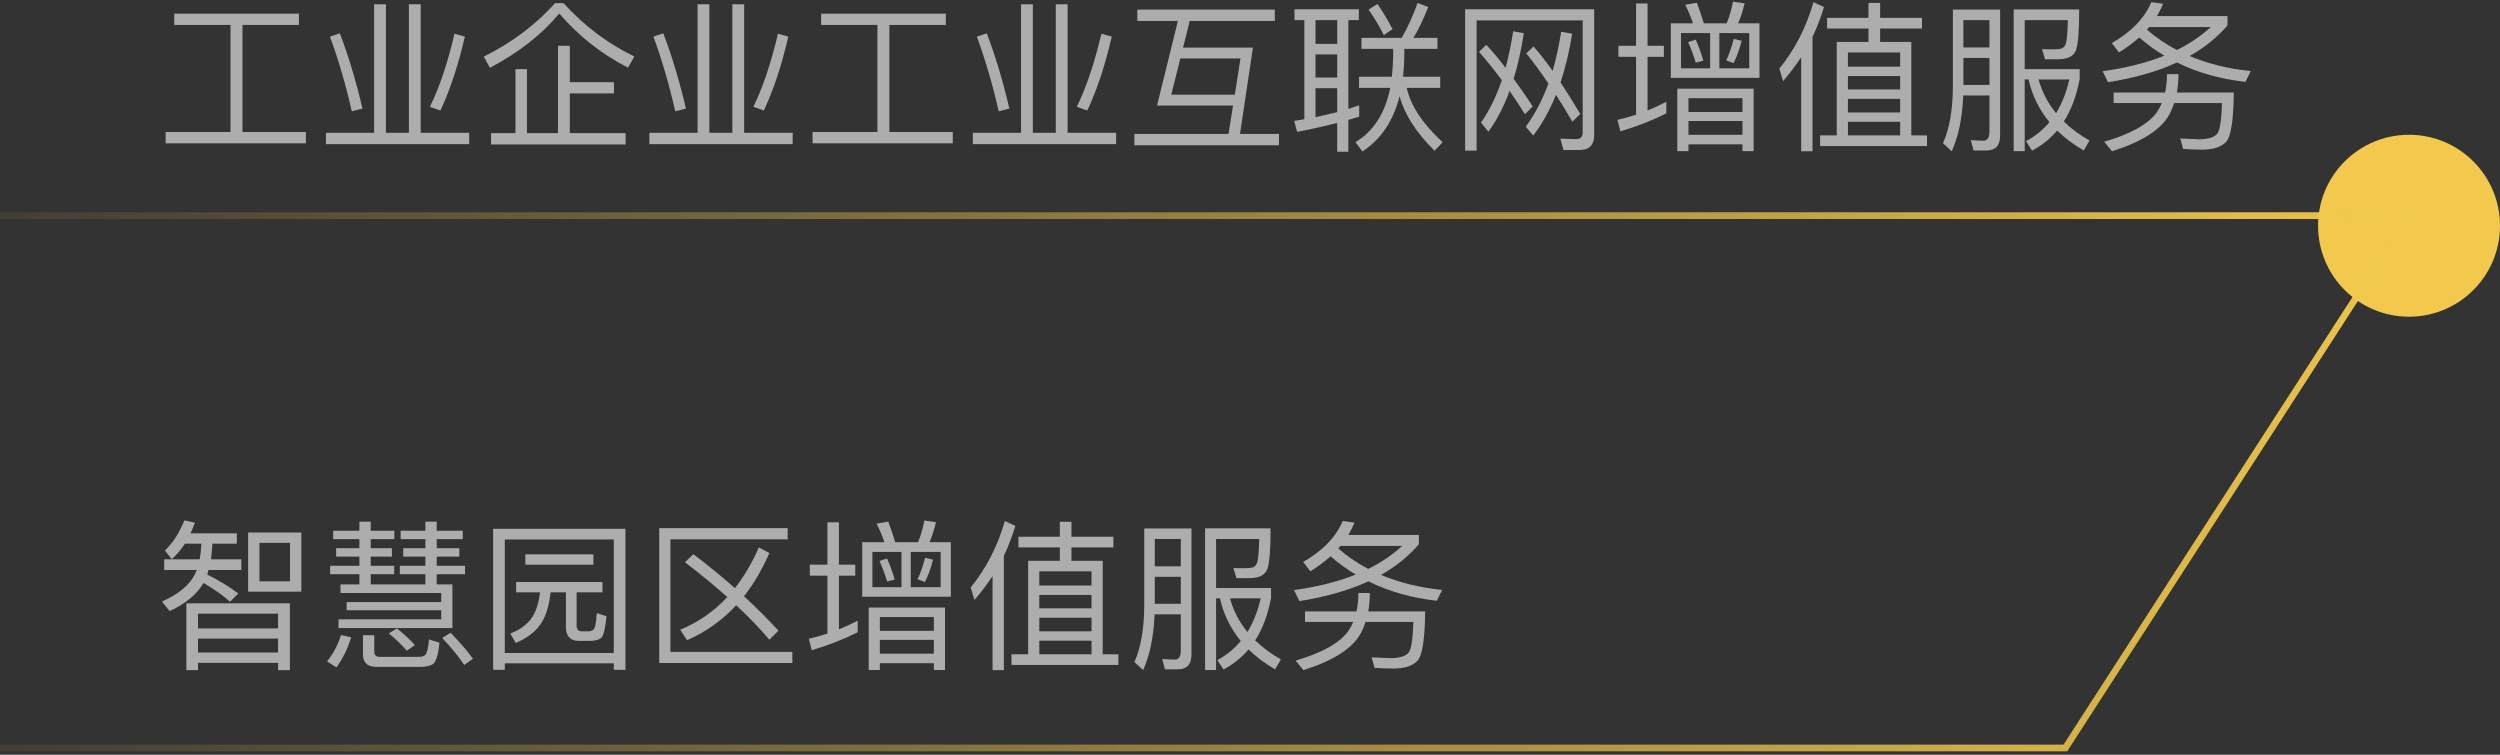 <svg width="371" height="112" viewBox="0 0 371 112" fill="none" xmlns="http://www.w3.org/2000/svg">
<rect x="0" y="0" width="371" height="112" fill="#333333" stroke="none"/>
<circle cx="357.5" cy="33.5" r="13.5" fill="#F2C94C"/>
<path d="M0 111H306.5L357.5 32H0" stroke="url(#paint0_linear)"/>
<path d="M34.208 3.704V19.592H24.584V21.272H45.392V19.592H35.984V3.704H44.36V2.024H25.856V3.704H34.208ZM55.52 0.632V19.712H48.368V21.392H69.632V19.712H62.432V0.632H60.68V19.712H57.272V0.632H55.52ZM67.448 5C66.416 9.392 65.192 13.016 63.8 15.848L65.36 16.4C66.824 13.256 68.024 9.608 68.984 5.432L67.448 5ZM50.432 4.952L48.968 5.432C50.264 8.984 51.344 12.68 52.208 16.52L53.792 16.112C52.808 11.912 51.68 8.192 50.432 4.952ZM82.376 0.464C79.544 3.632 76.016 6.296 71.792 8.408L72.704 10.064C76.976 7.808 80.408 5.12 83 2C85.832 5.312 89.216 8 93.2 10.04L94.136 8.384C90.176 6.464 86.672 3.824 83.624 0.464H82.376ZM82.808 6.8V19.76H78.2V10.256H76.496V19.76H72.872V21.44H92.84V19.76H84.56V13.856H91.112V12.2H84.56V6.8H82.808ZM103.52 0.632V19.712H96.368V21.392H117.632V19.712H110.432V0.632H108.68V19.712H105.272V0.632H103.52ZM115.448 5C114.416 9.392 113.192 13.016 111.8 15.848L113.36 16.4C114.824 13.256 116.024 9.608 116.984 5.432L115.448 5ZM98.432 4.952L96.968 5.432C98.264 8.984 99.344 12.68 100.208 16.52L101.792 16.112C100.808 11.912 99.68 8.192 98.432 4.952ZM130.208 3.704V19.592H120.584V21.272H141.392V19.592H131.984V3.704H140.36V2.024H121.856V3.704H130.208ZM151.52 0.632V19.712H144.368V21.392H165.632V19.712H158.432V0.632H156.68V19.712H153.272V0.632H151.52ZM163.448 5C162.416 9.392 161.192 13.016 159.8 15.848L161.36 16.4C162.824 13.256 164.024 9.608 164.984 5.432L163.448 5ZM146.432 4.952L144.968 5.432C146.264 8.984 147.344 12.68 148.208 16.52L149.792 16.112C148.808 11.912 147.68 8.192 146.432 4.952ZM168.776 1.424V3.104H174.8L171.704 15.656H182.984L182.312 19.88H168.344V21.56H189.8V19.88H184.016L185.936 7.064H175.568L176.552 3.104H189.176V1.424H168.776ZM183.248 14.048H173.816L175.16 8.672H184.088L183.248 14.048ZM202.04 5.624V7.256H206.744V8.36C206.72 9.416 206.648 10.424 206.552 11.384H201.68V13.04H206.312C205.568 16.784 203.84 19.472 201.152 21.104L202.184 22.472C204.92 20.696 206.768 17.96 207.704 14.264C208.4 16.928 210.128 19.64 212.888 22.376L214.088 21.104C211.112 18.368 209.336 15.68 208.76 13.04H213.728V11.384H208.208C208.328 10.304 208.4 9.176 208.4 7.976V7.256H213.32V5.624H209.744C210.512 4.376 211.232 2.864 211.952 1.04L210.368 0.44C209.72 2.288 208.928 4.016 208.016 5.624H202.04ZM204.416 0.584L203.096 1.424C204.056 2.816 204.8 4.064 205.352 5.216L206.648 4.328C206.12 3.248 205.376 2 204.416 0.584ZM192.104 1.376V2.984H193.568V17.696L192.056 17.936L192.488 19.568C194.552 19.184 196.52 18.728 198.44 18.248V22.52H200.096V17.792C200.624 17.648 201.176 17.48 201.704 17.312V15.632C201.176 15.8 200.648 15.968 200.096 16.16V2.984H201.656V1.376H192.104ZM195.224 17.384V13.088H198.44V16.64C197.384 16.904 196.328 17.144 195.224 17.384ZM195.224 11.504V8.072H198.44V11.504H195.224ZM195.224 6.512V2.984H198.44V6.512H195.224ZM226.304 16.952L227.456 15.8C226.496 14.312 225.536 12.944 224.624 11.696C225.248 9.656 225.752 7.4 226.136 4.928L224.552 4.64C224.264 6.56 223.88 8.384 223.424 10.064C222.416 8.72 221.456 7.592 220.568 6.656L219.488 7.688C220.592 8.96 221.72 10.352 222.872 11.888C222.056 14.312 221.024 16.424 219.776 18.2L220.88 19.544C222.104 17.864 223.16 15.848 224.024 13.496C224.768 14.576 225.536 15.728 226.304 16.952ZM233.336 18.056L234.512 16.904C233.48 15.176 232.496 13.616 231.584 12.224C232.304 10.064 232.88 7.664 233.312 5L231.68 4.712C231.344 6.776 230.936 8.72 230.408 10.52C229.4 9.08 228.44 7.88 227.576 6.896L226.496 7.928C227.6 9.272 228.68 10.76 229.784 12.392C228.896 14.84 227.768 16.976 226.424 18.8L227.528 20.12C228.824 18.44 229.952 16.424 230.912 14.072C231.704 15.32 232.52 16.64 233.336 18.056ZM234.44 22.256C235.856 22.256 236.576 21.512 236.576 20.048V1.376H217.424V22.352H219.128V3.032H234.872V19.664C234.872 20.312 234.536 20.648 233.864 20.648L231.56 20.576L232.016 22.256H234.44ZM240.176 6.8V8.432H242.792V17.024C241.88 17.312 240.968 17.576 240.032 17.792L240.464 19.496C242.888 18.776 245.168 17.888 247.28 16.832V15.104C246.368 15.584 245.432 16.016 244.496 16.4V8.432H246.92V6.8H244.496V0.512H242.792V6.8H240.176ZM251.816 0.416L250.088 0.704C250.52 1.544 250.904 2.456 251.24 3.464H247.952V11.552H261.104V3.464H257.936C258.344 2.552 258.656 1.544 258.896 0.488L257.168 0.248C256.976 1.352 256.664 2.432 256.232 3.464H252.848C252.512 2.312 252.152 1.304 251.816 0.416ZM259.592 10.136H255.152V4.904H259.592V10.136ZM253.784 10.136H249.464V4.904H253.784V10.136ZM251.648 5.888L250.52 6.248C250.952 7.208 251.336 8.24 251.648 9.296L252.776 9.008C252.44 7.832 252.056 6.8 251.648 5.888ZM257.288 5.768C256.952 7.064 256.592 8.12 256.16 8.96L257.264 9.368C257.744 8.408 258.152 7.304 258.464 6.056L257.288 5.768ZM260.24 13.16H248.912V22.424H250.568V21.416H258.584V22.424H260.24V13.16ZM250.568 20V17.96H258.584V20H250.568ZM250.568 16.616V14.576H258.584V16.616H250.568ZM277.28 0.44V2.648H271.136V4.232H277.28V6.224H272.576V20.096H270.104V21.68H285.968V20.096H283.64V6.224H279.008V4.232H285.224V2.648H279.008V0.44H277.28ZM274.232 20.096V18.08H281.984V20.096H274.232ZM274.232 16.688V14.672H281.984V16.688H274.232ZM274.232 13.28V11.288H281.984V13.28H274.232ZM274.232 9.896V7.784H281.984V9.896H274.232ZM267.296 8.48V22.448H268.976V5.48C269.648 4.088 270.2 2.6 270.68 1.04L269.12 0.32C268.064 4.016 266.384 7.304 264.056 10.184L264.608 12.032C265.592 10.904 266.48 9.728 267.296 8.48ZM291.368 8.6H295.232V12.608H291.368V8.6ZM295.232 7.04H291.368V2.984H295.232V7.04ZM291.344 14.168H295.232V19.568C295.232 20.432 294.92 20.888 294.32 20.888C293.744 20.888 293.144 20.84 292.472 20.792L292.88 22.328H294.8C296.144 22.328 296.816 21.584 296.816 20.12V1.424H289.808V12.944C289.784 16.304 289.304 19.088 288.344 21.248L289.64 22.448C290.624 20.288 291.2 17.528 291.344 14.168ZM300.464 11.792H301.04C301.568 14.144 302.6 16.256 304.136 18.128C303.176 19.28 302.024 20.216 300.656 20.96L301.568 22.352C303.008 21.584 304.232 20.6 305.288 19.376C306.392 20.456 307.688 21.44 309.224 22.328L310.088 20.864C308.624 20.024 307.352 19.088 306.272 18.032C307.376 16.304 308.168 14.192 308.624 11.72V10.256H300.464V2.984H306.872C306.824 4.808 306.728 5.984 306.56 6.512C306.416 6.872 306.2 7.112 305.912 7.208C305.624 7.28 305.216 7.328 304.64 7.328C303.968 7.328 303.44 7.304 303.032 7.304L303.488 8.792H305.432C306.944 8.792 307.832 8.288 308.12 7.304C308.408 6.344 308.552 4.376 308.552 1.4H298.832V22.424H300.464V11.792ZM302.528 11.792H307.088C306.656 13.688 306.008 15.344 305.12 16.784C303.896 15.296 303.032 13.64 302.528 11.792ZM319.256 0.32C318.248 2.72 316.28 4.736 313.4 6.392L314.456 7.784C315.56 7.112 316.544 6.368 317.456 5.552C318.608 6.56 319.856 7.472 321.2 8.264C318.56 9.32 315.512 10.088 312.032 10.568L312.824 12.2C316.712 11.6 320.144 10.616 323.072 9.272C326.048 10.76 329.432 11.72 333.224 12.152L334.016 10.544C330.68 10.208 327.656 9.464 324.944 8.312C327.152 7.064 329.024 5.552 330.56 3.776V2.384H320.096C320.432 1.808 320.744 1.208 321.008 0.56L319.256 0.32ZM323.048 7.424C321.44 6.584 319.952 5.576 318.608 4.4L318.92 4.016H328.088C326.672 5.312 324.992 6.464 323.048 7.424ZM321.584 11C321.584 11.96 321.488 12.872 321.296 13.736H313.664V15.296H320.816C320.624 15.776 320.36 16.232 320.072 16.664C318.824 18.416 316.208 19.88 312.272 21.032L313.424 22.448C317.84 21.056 320.648 19.256 321.872 17.096C322.184 16.52 322.448 15.92 322.64 15.296H329.744C329.672 17.696 329.456 19.184 329.096 19.76C328.712 20.336 327.824 20.648 326.384 20.672L323.552 20.552L323.984 22.112C325.088 22.16 326.024 22.208 326.792 22.208C328.496 22.208 329.696 21.8 330.392 21.008C331.088 20.216 331.448 17.792 331.496 13.736H323.048C323.192 12.872 323.288 11.96 323.288 11H321.584Z" fill="white" fill-opacity="0.6"/>
<path d="M27.44 80.68H29.888C29.84 81.496 29.768 82.264 29.624 83.008H24.368V84.592H29.192L28.952 85.168C28.16 86.8 26.528 88.168 24.032 89.272L25.184 90.688C27.56 89.584 29.24 88.192 30.2 86.512C31.832 87.472 33.128 88.384 34.136 89.296L35.36 88.072C34.112 87.112 32.576 86.176 30.752 85.264C30.8 85.048 30.872 84.832 30.944 84.592H35.816V83.008H31.304C31.4 82.288 31.472 81.496 31.52 80.68H35.144V79.144H28.28C28.496 78.664 28.712 78.136 28.928 77.56L27.368 77.224C26.576 79.144 25.616 80.632 24.464 81.688L25.496 82.984C26.216 82.336 26.864 81.568 27.44 80.68ZM36.824 79.024V87.808H44.72V79.024H36.824ZM43.04 86.272H38.504V80.56H43.04V86.272ZM43.016 89.536H27.656V99.448H29.384V98.368H41.264V99.448H43.016V89.536ZM29.384 96.832V94.768H41.264V96.832H29.384ZM29.384 93.256V91.072H41.264V93.256H29.384ZM67.136 93.208V86.728H64.808V85.216H69.008V83.968H64.808V82.6H68.168V81.352H64.808V80.008H68.672V78.76H64.808V77.416H63.128V78.76H59.456V80.008H63.128V81.352H59.84V82.6H63.128V83.968H59.336V85.216H63.128V86.728H55.016V85.216H58.496V83.968H55.016V82.6H58.16V81.352H55.016V80.008H58.52V78.76H55.016V77.416H53.336V78.76H49.448V80.008H53.336V81.352H49.88V82.6H53.336V83.968H48.992V85.216H53.336V86.728H50.528V88H65.48V89.344H51.44V90.568H65.48V91.912H50.24V93.208H67.136ZM50.6 94.24C50.168 95.68 49.472 96.976 48.536 98.152L49.928 99.04C50.864 97.768 51.584 96.28 52.112 94.576L50.6 94.24ZM62.408 98.968C63.248 98.968 63.872 98.8 64.304 98.512C64.736 98.128 65.048 97.096 65.216 95.392L63.656 94.888C63.56 96.136 63.368 96.904 63.104 97.192C62.912 97.384 62.552 97.48 62.072 97.48H56.36C55.808 97.48 55.544 97.216 55.544 96.736V94.264H53.864V97.096C53.864 98.344 54.536 98.968 55.904 98.968H62.408ZM58.904 93.256L57.704 94C58.808 94.912 59.696 95.776 60.368 96.568L61.568 95.728C60.944 95.008 60.056 94.192 58.904 93.256ZM66.872 93.904L65.624 94.672C67.016 96.136 68.096 97.48 68.888 98.68L70.184 97.768C69.416 96.664 68.312 95.392 66.872 93.904ZM92.816 78.472H73.184V99.4H74.912V98.44H91.088V99.4H92.816V78.472ZM74.912 96.904V80.056H91.088V96.904H74.912ZM77.96 82.264V83.8H88.064V82.264H77.96ZM76.592 86.368V87.904H80.144C79.952 89.44 79.568 90.664 78.992 91.576C78.296 92.632 77.216 93.448 75.728 94.024L76.544 95.416C78.224 94.696 79.496 93.736 80.312 92.488C81.032 91.384 81.488 89.872 81.704 87.904H83.984V93.184C83.984 93.736 84.128 94.192 84.464 94.576C84.776 94.912 85.232 95.104 85.832 95.104H87.584C88.376 95.08 88.928 94.936 89.24 94.648C89.576 94.312 89.816 93.232 90.008 91.456L88.568 90.976C88.472 92.464 88.304 93.304 88.016 93.472C87.824 93.616 87.584 93.688 87.248 93.688H86.336C85.808 93.688 85.568 93.4 85.568 92.824V87.904H89.408V86.368H76.592ZM102.896 82.24L101.648 83.44C103.952 85.192 106.04 86.92 107.936 88.6C105.968 90.712 103.64 92.344 100.952 93.448L101.96 95.008C104.72 93.808 107.144 92.08 109.256 89.824C111.128 91.552 112.76 93.256 114.176 94.936L115.52 93.592C113.984 91.912 112.28 90.208 110.408 88.48C111.848 86.656 113.096 84.52 114.176 82.072L112.616 81.232C111.608 83.512 110.432 85.528 109.064 87.28C107.168 85.6 105.104 83.92 102.896 82.24ZM97.832 78.376V98.392H117.584V96.736H99.488V80.032H116.888V78.376H97.832ZM120.176 83.8V85.432H122.792V94.024C121.88 94.312 120.968 94.576 120.032 94.792L120.464 96.496C122.888 95.776 125.168 94.888 127.28 93.832V92.104C126.368 92.584 125.432 93.016 124.496 93.4V85.432H126.92V83.8H124.496V77.512H122.792V83.8H120.176ZM131.816 77.416L130.088 77.704C130.52 78.544 130.904 79.456 131.24 80.464H127.952V88.552H141.104V80.464H137.936C138.344 79.552 138.656 78.544 138.896 77.488L137.168 77.248C136.976 78.352 136.664 79.432 136.232 80.464H132.848C132.512 79.312 132.152 78.304 131.816 77.416ZM139.592 87.136H135.152V81.904H139.592V87.136ZM133.784 87.136H129.464V81.904H133.784V87.136ZM131.648 82.888L130.52 83.248C130.952 84.208 131.336 85.24 131.648 86.296L132.776 86.008C132.44 84.832 132.056 83.8 131.648 82.888ZM137.288 82.768C136.952 84.064 136.592 85.12 136.16 85.96L137.264 86.368C137.744 85.408 138.152 84.304 138.464 83.056L137.288 82.768ZM140.24 90.16H128.912V99.424H130.568V98.416H138.584V99.424H140.24V90.16ZM130.568 97V94.96H138.584V97H130.568ZM130.568 93.616V91.576H138.584V93.616H130.568ZM157.28 77.44V79.648H151.136V81.232H157.28V83.224H152.576V97.096H150.104V98.68H165.968V97.096H163.64V83.224H159.008V81.232H165.224V79.648H159.008V77.44H157.28ZM154.232 97.096V95.08H161.984V97.096H154.232ZM154.232 93.688V91.672H161.984V93.688H154.232ZM154.232 90.28V88.288H161.984V90.28H154.232ZM154.232 86.896V84.784H161.984V86.896H154.232ZM147.296 85.48V99.448H148.976V82.48C149.648 81.088 150.2 79.6 150.68 78.04L149.12 77.32C148.064 81.016 146.384 84.304 144.056 87.184L144.608 89.032C145.592 87.904 146.48 86.728 147.296 85.48ZM171.368 85.6H175.232V89.608H171.368V85.6ZM175.232 84.04H171.368V79.984H175.232V84.04ZM171.344 91.168H175.232V96.568C175.232 97.432 174.92 97.888 174.32 97.888C173.744 97.888 173.144 97.84 172.472 97.792L172.88 99.328H174.8C176.144 99.328 176.816 98.584 176.816 97.12V78.424H169.808V89.944C169.784 93.304 169.304 96.088 168.344 98.248L169.64 99.448C170.624 97.288 171.2 94.528 171.344 91.168ZM180.464 88.792H181.04C181.568 91.144 182.6 93.256 184.136 95.128C183.176 96.28 182.024 97.216 180.656 97.96L181.568 99.352C183.008 98.584 184.232 97.6 185.288 96.376C186.392 97.456 187.688 98.44 189.224 99.328L190.088 97.864C188.624 97.024 187.352 96.088 186.272 95.032C187.376 93.304 188.168 91.192 188.624 88.72V87.256H180.464V79.984H186.872C186.824 81.808 186.728 82.984 186.56 83.512C186.416 83.872 186.2 84.112 185.912 84.208C185.624 84.28 185.216 84.328 184.64 84.328C183.968 84.328 183.44 84.304 183.032 84.304L183.488 85.792H185.432C186.944 85.792 187.832 85.288 188.12 84.304C188.408 83.344 188.552 81.376 188.552 78.4H178.832V99.424H180.464V88.792ZM182.528 88.792H187.088C186.656 90.688 186.008 92.344 185.12 93.784C183.896 92.296 183.032 90.64 182.528 88.792ZM199.256 77.32C198.248 79.72 196.28 81.736 193.4 83.392L194.456 84.784C195.56 84.112 196.544 83.368 197.456 82.552C198.608 83.56 199.856 84.472 201.2 85.264C198.56 86.32 195.512 87.088 192.032 87.568L192.824 89.2C196.712 88.6 200.144 87.616 203.072 86.272C206.048 87.76 209.432 88.72 213.224 89.152L214.016 87.544C210.68 87.208 207.656 86.464 204.944 85.312C207.152 84.064 209.024 82.552 210.56 80.776V79.384H200.096C200.432 78.808 200.744 78.208 201.008 77.56L199.256 77.32ZM203.048 84.424C201.44 83.584 199.952 82.576 198.608 81.4L198.92 81.016H208.088C206.672 82.312 204.992 83.464 203.048 84.424ZM201.584 88C201.584 88.96 201.488 89.872 201.296 90.736H193.664V92.296H200.816C200.624 92.776 200.36 93.232 200.072 93.664C198.824 95.416 196.208 96.88 192.272 98.032L193.424 99.448C197.84 98.056 200.648 96.256 201.872 94.096C202.184 93.52 202.448 92.92 202.64 92.296H209.744C209.672 94.696 209.456 96.184 209.096 96.76C208.712 97.336 207.824 97.648 206.384 97.672L203.552 97.552L203.984 99.112C205.088 99.16 206.024 99.208 206.792 99.208C208.496 99.208 209.696 98.8 210.392 98.008C211.088 97.216 211.448 94.792 211.496 90.736H203.048C203.192 89.872 203.288 88.96 203.288 88H201.584Z" fill="white" fill-opacity="0.6"/>
<defs>
<linearGradient id="paint0_linear" x1="368" y1="25.5" x2="-29" y2="25.5" gradientUnits="userSpaceOnUse">
<stop stop-color="#F2C94C"/>
<stop offset="1" stop-color="#F2C94C" stop-opacity="0"/>
</linearGradient>
</defs>
</svg>
